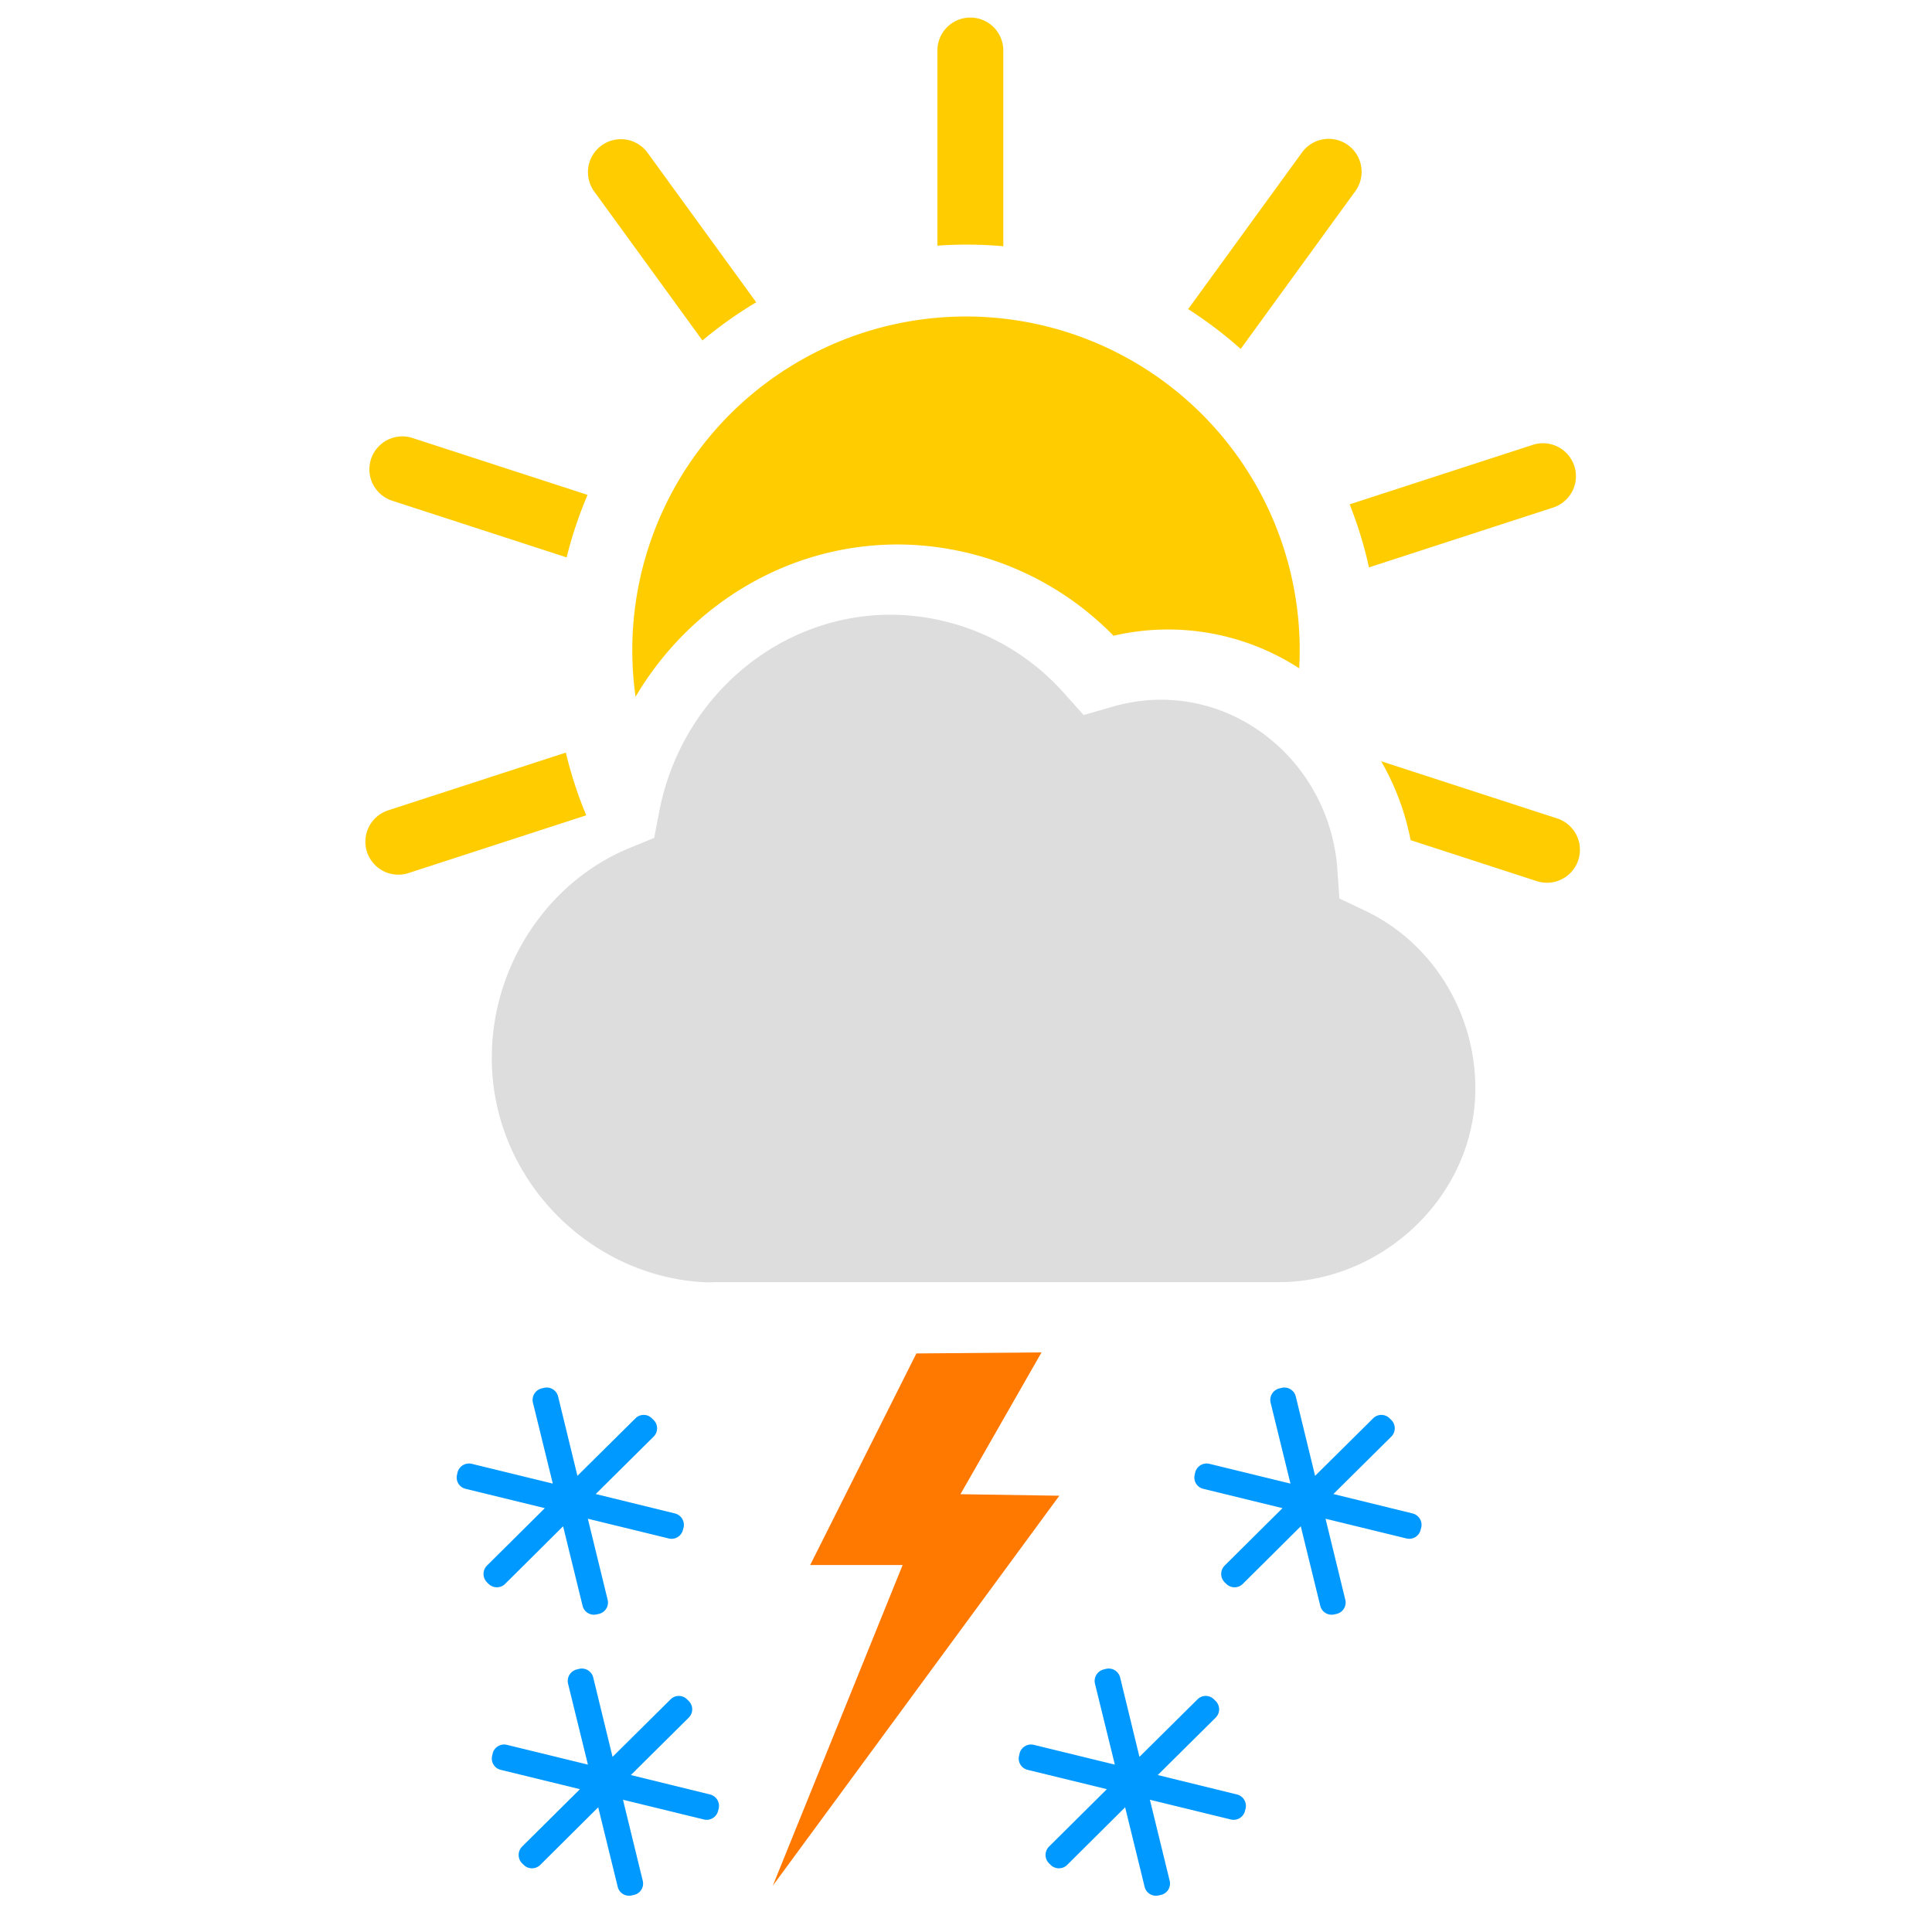 <?xml version="1.0" encoding="UTF-8"?>
<svg xmlns="http://www.w3.org/2000/svg" width="55" height="55" viewBox="0 0 55 54"><g fill="none" fill-rule="evenodd">
      <g fill="#fc0">
        <path d="M26.686 6.492V.938a.938.938 0 0 1 1.876 0V6.51a11.882 11.882 0 0 0-1.876-.017zM33.824 8.3l3.234-4.45a.938.938 0 1 1 1.518 1.102L35.32 9.434A11.776 11.776 0 0 0 33.824 8.3zm4.597 5.558l5.214-1.694a.938.938 0 1 1 .58 1.785l-5.243 1.703a11.64 11.64 0 0 0-.55-1.794zm.898 7.313l5.01 1.628a.938.938 0 1 1-.58 1.785l-3.592-1.167a7.26 7.26 0 0 0-.838-2.246zM16.69 22.71l-5.06 1.644a.938.938 0 0 1-.58-1.785l5.058-1.644c.147.615.342 1.211.581 1.785zm-.559-7.342l-4.967-1.614a.938.938 0 1 1 .58-1.785l4.983 1.619a11.64 11.64 0 0 0-.596 1.78zm3.866-6.176l-3.08-4.24a.938.938 0 1 1 1.518-1.103l3.093 4.257c-.54.321-1.052.685-1.53 1.086z" fill-rule="nonzero" />
        <path d="M18.093 19.336a9.5 9.5 0 1 1 18.893-.81 6.863 6.863 0 0 0-5.287-.928A8.627 8.627 0 0 0 25.557 15c-3.123 0-5.921 1.716-7.464 4.336z" />
      </g>
      <path d="M38.13 25.078l-.059-.84c-.194-2.701-2.397-4.818-5.019-4.818-.462 0-.93.068-1.392.202l-.81.234-.57-.636A6.637 6.637 0 0 0 25.356 17c-3.188 0-5.96 2.352-6.587 5.593l-.146.76-.697.286C15.578 24.603 14 27.004 14 29.615c0 3.415 2.737 6.188 6 6.385a4.6 4.6 0 0 0 .377 0H36.5c2.916-.058 5.5-2.488 5.5-5.518 0-2.163-1.228-4.145-3.131-5.053z" fill="#ddd" />
      <path d="M0 0h50v55H0z" />
      <path d="M16.959 42.032l1.65-1.636a.333.333 0 0 0 0-.47l-.048-.047a.331.331 0 0 0-.47-.003l-1.653 1.638-.55-2.26a.335.335 0 0 0-.405-.244l-.064.016a.337.337 0 0 0-.248.403l.566 2.306-2.307-.563a.337.337 0 0 0-.405.245l-.014.064a.33.33 0 0 0 .245.403l2.254.55-1.647 1.635a.338.338 0 0 0-.003.473l.048.047c.13.13.34.13.47.003l1.652-1.642.555 2.264a.332.332 0 0 0 .402.244l.064-.014a.332.332 0 0 0 .247-.403l-.563-2.306 2.305.562a.333.333 0 0 0 .402-.244l.017-.064a.335.335 0 0 0-.244-.404zm1 8l1.65-1.636a.333.333 0 0 0 0-.47l-.048-.047a.331.331 0 0 0-.47-.003l-1.653 1.638-.55-2.26a.335.335 0 0 0-.405-.244l-.064.016a.337.337 0 0 0-.248.403l.566 2.306-2.307-.563a.337.337 0 0 0-.405.245l-.014.064a.33.33 0 0 0 .245.403l2.254.55-1.647 1.635a.338.338 0 0 0-.003.473l.048.047c.13.13.34.13.47.003l1.652-1.642.555 2.264a.332.332 0 0 0 .402.244l.064-.014a.332.332 0 0 0 .247-.403l-.563-2.306 2.305.562a.333.333 0 0 0 .402-.244l.017-.064a.335.335 0 0 0-.244-.404zm15 0l1.65-1.636a.333.333 0 0 0 0-.47l-.048-.047a.331.331 0 0 0-.47-.003l-1.653 1.638-.55-2.26a.335.335 0 0 0-.405-.244l-.064.016a.337.337 0 0 0-.248.403l.566 2.306-2.307-.563a.337.337 0 0 0-.405.245l-.014.064a.33.33 0 0 0 .245.403l2.254.55-1.647 1.635a.338.338 0 0 0-.003.473l.048.047c.13.13.34.13.47.003l1.652-1.642.555 2.264a.332.332 0 0 0 .402.244l.064-.014a.332.332 0 0 0 .247-.403l-.563-2.306 2.305.562a.333.333 0 0 0 .402-.244l.017-.064a.335.335 0 0 0-.244-.404zm5-8l1.65-1.636a.333.333 0 0 0 0-.47l-.048-.047a.331.331 0 0 0-.47-.003l-1.653 1.638-.55-2.26a.335.335 0 0 0-.405-.244l-.064.016a.337.337 0 0 0-.248.403l.566 2.306-2.307-.563a.337.337 0 0 0-.405.245l-.014.064a.33.33 0 0 0 .245.403l2.254.55-1.647 1.635a.338.338 0 0 0-.003.473l.048.047c.13.13.34.13.47.003l1.652-1.642.555 2.264a.332.332 0 0 0 .402.244l.064-.014a.332.332 0 0 0 .247-.403l-.563-2.306 2.305.562a.333.333 0 0 0 .402-.244l.017-.064a.335.335 0 0 0-.244-.404z" fill="#09f" />
      <path d="M30.157 42.08l-2.815-.043L29.65 38l-3.563.03-3.023 6.023h2.632L22 53.182z" fill="#ff7800" />
    </g>
  </svg>